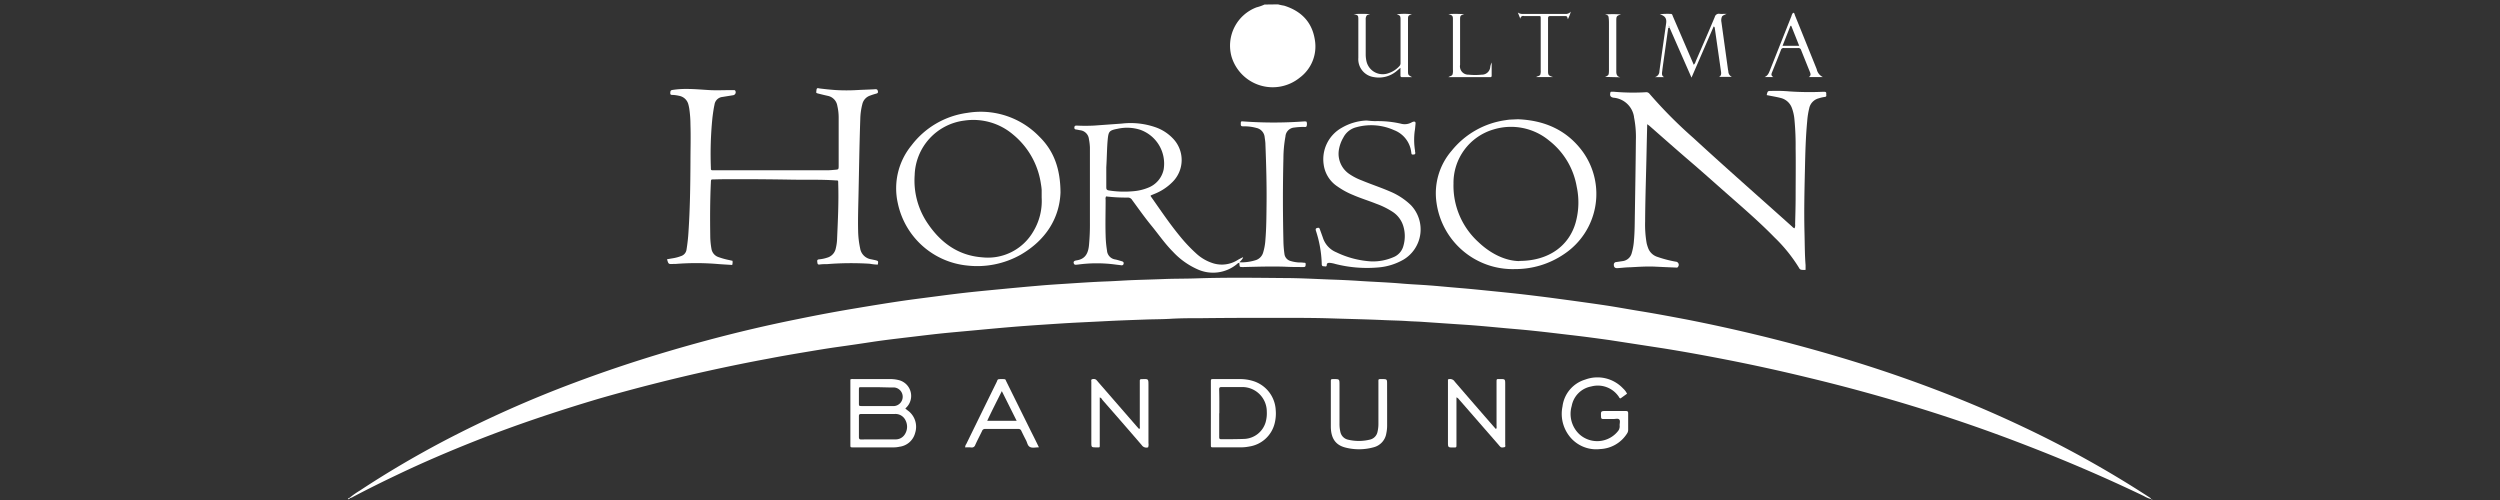 <svg id="Layer_1" data-name="Layer 1" xmlns="http://www.w3.org/2000/svg" viewBox="0 0 600 120"><rect x="0" y="0" width="600" height="120" fill="#333333" stroke="none"/><defs><style>.cls-1{fill:#fff;}</style></defs><title>horison-v-light</title><path class="cls-1" d="M306.72,1.05a14.76,14.76,0,0,0,1.47.31c4.16,1.3,6.78,4,7.4,8.37a9.32,9.32,0,0,1-3.64,8.9,10.31,10.31,0,0,1-16.37-5,9.83,9.83,0,0,1,6-11.87,11,11,0,0,0,1.9-.67Z"/><path class="cls-1" d="M83.89,119.48a19.27,19.27,0,0,1,2.47-1.74c6.4-4.23,13-8.11,19.78-11.7A275.06,275.06,0,0,1,138,91.8c10.26-3.85,20.69-7.14,31.28-10q11.1-3,22.34-5.25,7-1.44,14-2.6c3.57-.6,7.14-1.18,10.72-1.71,2.81-.41,5.64-.76,8.46-1.13s5.47-.71,8.21-1,5.2-.52,7.8-.77q4.56-.44,9.12-.83c1.9-.16,3.79-.28,5.69-.4,3.4-.22,6.81-.46,10.22-.58,2.05-.08,4.09-.23,6.14-.31,2.46-.09,4.93-.15,7.39-.25s5.17-.07,7.75-.16c7-.24,14-.14,20.95-.08,3.68,0,7.36.21,11,.35,2.38.08,4.75.18,7.12.34,3.44.23,6.88.34,10.31.64,2.1.18,4.2.26,6.31.42,1.83.13,3.66.31,5.49.47,1.57.14,3.14.26,4.7.41,2.22.21,4.43.44,6.64.66,1.86.19,3.72.38,5.58.59,2.21.26,4.41.53,6.62.81l5.73.77c2.64.37,5.29.73,7.93,1.13s5.43.92,8.16,1.36c3.71.6,7.41,1.3,11.11,2q8.55,1.68,17,3.72,11.55,2.79,22.91,6.28,12.81,3.94,25.26,8.94,7.68,3.09,15.18,6.63a254.93,254.93,0,0,1,30.57,17c.22.15.48.25.57.53h0a6.41,6.41,0,0,1-1.71-.72c-9.24-4.44-18.65-8.47-28.21-12.16q-12.19-4.73-24.7-8.64Q448,94,434.09,90.66,424,88.2,413.76,86.21c-4.83-.94-9.67-1.82-14.53-2.6q-6.5-1-13-2c-3.17-.44-6.35-.87-9.53-1.23-2.92-.34-5.83-.7-8.75-1-2.12-.23-4.25-.4-6.38-.59-2.45-.22-4.9-.46-7.35-.66-1.95-.16-3.91-.27-5.87-.41l-7.19-.49c-1.12-.07-2.25-.09-3.38-.17-1.89-.13-3.8-.15-5.7-.24-4.21-.19-8.43-.27-12.64-.41-3.68-.12-7.37-.12-11.05-.13-6.57,0-13.14,0-19.71.08-2.7,0-5.4,0-8.1.17-1.9.1-3.8.09-5.7.16-3,.11-6,.21-9,.36-2.4.13-4.81.24-7.21.36-2.87.14-5.74.34-8.62.53-2.4.16-4.79.33-7.19.53-3.1.26-6.2.55-9.3.84-2.69.25-5.38.48-8.06.76-2.86.31-5.72.67-8.57,1-2.56.31-5.13.61-7.68,1s-5.34.8-8,1.17-5.39.83-8.08,1.28c-2.95.49-5.9,1-8.84,1.57-4.52.83-9,1.75-13.52,2.73q-13.61,3-27,6.84c-10.09,3-20,6.31-29.81,10.19-6.3,2.5-12.52,5.16-18.63,8.08-3.54,1.68-7.06,3.42-10.52,5.25a2.29,2.29,0,0,1-.9.37Z"/><path class="cls-1" d="M210.67,63.51a12.39,12.39,0,0,1-1.92-.21,71.42,71.42,0,0,0-10.24.09c-.6,0-1.19,0-1.78.09s-.53-.33-.59-.69.09-.52.47-.55a8.33,8.33,0,0,0,1.91-.4,2.9,2.9,0,0,0,2.07-2.24,11.1,11.1,0,0,0,.31-2.21c.19-4.45.42-8.9.27-13.36,0-.85,0-.69-.73-.74-3.38-.23-6.77-.12-10.16-.17Q183.55,43,176.82,43c-1.84,0-3.68,0-5.53.06-.65,0-.65,0-.68.72-.2,4.27-.21,8.55-.15,12.83a18,18,0,0,0,.29,3.1,2.51,2.51,0,0,0,1.71,2,17.51,17.51,0,0,0,2.48.69l.86.19a2.22,2.22,0,0,1-.07,1c-1.21-.08-2.42-.14-3.63-.24a61.46,61.46,0,0,0-10,0l-.53,0c-1.14.06-1.14.06-1.48-1.13l1.64-.28a9.47,9.47,0,0,0,1.71-.48A1.9,1.9,0,0,0,164.75,60a41.2,41.2,0,0,0,.49-4.42c.37-5.55.44-11.11.47-16.66,0-3,.1-6,0-9a27,27,0,0,0-.28-3.81,9.59,9.59,0,0,0-.21-1A2.8,2.8,0,0,0,163,23a8.57,8.57,0,0,0-1.59-.22c-.25,0-.55,0-.54-.39,0-.59.09-.74.56-.81a21.15,21.15,0,0,1,3.47-.23c1.84,0,3.68.18,5.52.28,1.63.08,3.26,0,4.89,0h.9a.27.27,0,0,1,.27.17.72.72,0,0,1-.56,1.06l-2.55.41a2.14,2.14,0,0,0-1.89,1.85c-.23,1.05-.37,2.11-.5,3.17a86.39,86.39,0,0,0-.37,11.93c0,.64,0,.65.72.65h13c4.72,0,9.45,0,14.17,0,.65,0,1.31-.07,2-.13s.77-.08.78-.82c0-2,0-3.93,0-5.89s0-3.86,0-5.79a12.28,12.28,0,0,0-.32-2.83A2.89,2.89,0,0,0,198.64,23c-.73-.16-1.45-.34-2.17-.52s-.58-.17-.52-.84.43-.46.76-.41c1.27.16,2.54.29,3.81.38a44,44,0,0,0,5.26,0c1.45-.08,2.91-.11,4.36-.2.43,0,.49.21.56.52s-.09.46-.4.54c-.49.13-1,.29-1.44.46a2.83,2.83,0,0,0-1.9,2.07,15.48,15.48,0,0,0-.49,3.52c-.21,6-.29,11.94-.42,17.91-.06,3-.17,5.94-.1,8.91a21.69,21.69,0,0,0,.48,4.24,3.16,3.16,0,0,0,2.64,2.65l1,.21C210.82,62.64,210.82,62.64,210.67,63.51Z"/><path class="cls-1" d="M297.41,63.09c-.3,0-.42.2-.58.32a9,9,0,0,1-9.48,1.2,18,18,0,0,1-5.83-4.18c-1.92-1.92-3.45-4.16-5.16-6.25s-3.13-4.12-4.66-6.2a1.16,1.16,0,0,0-1.09-.56,40.31,40.31,0,0,1-5.15-.28,1.14,1.14,0,0,0-.11.78c0,2.86-.09,5.71,0,8.56a26.19,26.19,0,0,0,.33,3.64,2.31,2.31,0,0,0,1.93,2.14c.55.1,1.09.29,1.63.44.28.08.49.22.43.57a.45.45,0,0,1-.58.39l-1.33-.16a33.52,33.52,0,0,0-9.06,0c-.38,0-.84.22-1-.32s.36-.64.73-.7c2.11-.33,2.75-1.78,2.93-3.66a53.05,53.05,0,0,0,.22-5.35c0-4,0-8,0-11.94,0-2,0-4.1,0-6.15a12.62,12.62,0,0,0-.24-2,2.38,2.38,0,0,0-2.09-2.12c-.35-.06-.7-.15-1-.18s-.43-.19-.4-.52.22-.43.53-.42a41.83,41.83,0,0,0,4.19,0l6.66-.48a18.16,18.16,0,0,1,8.42,1,10.58,10.58,0,0,1,3.82,2.54,7.43,7.43,0,0,1-.11,10.52,12.58,12.58,0,0,1-4.28,2.81l-.87.36a.18.18,0,0,0,0,.26c2.24,3.18,4.41,6.42,6.88,9.43A37.34,37.34,0,0,0,287,60.75a10.63,10.63,0,0,0,4.37,2.5,7.08,7.08,0,0,0,5.57-.79,13.46,13.46,0,0,1,1.41-.74c-.11.5-.53.79-.89,1.24a11.72,11.72,0,0,0,4-.55,2.71,2.71,0,0,0,1.7-1.82,13.36,13.36,0,0,0,.54-3.07c.23-2.75.24-5.52.27-8.28.06-4.87-.08-9.74-.27-14.61,0-.57-.11-1.13-.18-1.69a2.51,2.51,0,0,0-2-2.24,10.93,10.93,0,0,0-3.17-.38c-.43,0-.58-.11-.56-.55,0-.67,0-.68.72-.62a100.79,100.79,0,0,0,14.33,0,4.87,4.87,0,0,1,.54,0c.07,0,.2.06.21.11a1.69,1.69,0,0,1,0,1c-.09.28-.4.21-.62.21a14.85,14.85,0,0,0-2.31.14,2.29,2.29,0,0,0-2.15,2.14,29.68,29.68,0,0,0-.49,5.23c-.16,6.63-.15,13.25,0,19.88a25.07,25.07,0,0,0,.25,3.11,2,2,0,0,0,1.51,1.68,8.32,8.32,0,0,0,1.92.34c.36,0,.72,0,1.07.05s.62-.08.59.42-.06.64-.59.63c-1.45,0-2.91,0-4.36-.08-3.3-.11-6.6,0-9.9.08h-.26c-.74,0-.74,0-.79-.75A1,1,0,0,0,297.41,63.09Zm-31.9-23c0,1.44,0,3.17,0,4.89,0,.49.17.65.63.73a23.62,23.62,0,0,0,5.76.19,11.92,11.92,0,0,0,3.63-.84,6,6,0,0,0,3.75-4.41,8.61,8.61,0,0,0-5.62-9.5,10.4,10.4,0,0,0-5.45-.24c-2,.38-2.17.64-2.36,2.59S265.66,37.74,265.51,40.12Z"/><path class="cls-1" d="M395.33,29.81c-.05,2.12-.1,4.05-.14,6-.11,5.79-.33,11.58-.36,17.38a26.15,26.15,0,0,0,.36,5.15,8.67,8.67,0,0,0,.33,1.1,3.48,3.48,0,0,0,2.11,2.16,28.48,28.48,0,0,0,4.55,1.2.75.75,0,0,1,.56,1.21c-.15.3-.4.21-.62.2-1.66-.06-3.32-.14-5-.22-2-.08-3.92.05-5.88.16-.95,0-1.9.13-2.85.19a1.84,1.84,0,0,1-.52,0c-.44-.09-.54-.4-.55-.8a.6.6,0,0,1,.59-.65l1.5-.22a2.57,2.57,0,0,0,2.18-1.85,14,14,0,0,0,.56-3.15c.2-2.16.18-4.33.22-6.5.09-5.83.19-11.65.24-17.47a24.4,24.4,0,0,0-.45-5.59s0-.06,0-.08a5.43,5.43,0,0,0-4.91-4.58c-.72-.12-.95-.49-.76-1.21,0-.13.09-.22.23-.22s.41,0,.62,0a51.69,51.69,0,0,0,7.57.12,1,1,0,0,1,.94.33,109.15,109.15,0,0,0,10.61,10.68c7.81,7.19,15.79,14.18,23.69,21.27a1.09,1.09,0,0,0,.54.37,1.82,1.82,0,0,0,.14-1c.05-2,.11-4,.12-6,0-4.08.06-8.15,0-12.22a65.16,65.16,0,0,0-.28-6.85,10.55,10.55,0,0,0-.61-2.78,3.81,3.81,0,0,0-2.66-2.42c-1.12-.29-2.26-.46-3.39-.7.23-1,.23-1,1.19-1a35.82,35.82,0,0,1,4.27.12,71.54,71.54,0,0,0,8,.09l.36,0c.33,0,.51.11.47.46s.21.72-.4.78a8.36,8.36,0,0,0-1.38.32A3.13,3.13,0,0,0,434.21,26a18.85,18.85,0,0,0-.48,3.07c-.36,3.79-.46,7.6-.54,11.4-.12,5.14-.24,10.28-.11,15.42.07,2.58.05,5.17.26,7.75,0,.35,0,.71,0,1.12a3,3,0,0,1-.85,0,.73.73,0,0,1-.7-.44A37,37,0,0,0,425.9,57c-3.68-3.77-7.67-7.2-11.62-10.68-2.83-2.49-5.63-5-8.51-7.47-3.34-2.86-6.64-5.78-9.94-8.68Z"/><path class="cls-1" d="M254.52,46.21c-.23,6.08-3.46,11.39-9.57,14.93a21.25,21.25,0,0,1-12.8,2.59,18.93,18.93,0,0,1-16.67-14.94,16.26,16.26,0,0,1,3.29-13.91,20.18,20.18,0,0,1,13.45-7.8,19.53,19.53,0,0,1,17.19,5.68C252.86,36.13,254.49,40.36,254.52,46.21ZM250,47.43c0-.62,0-1.24,0-1.87a13.59,13.59,0,0,0-.18-1.41,18.78,18.78,0,0,0-6.66-11.84,14.73,14.73,0,0,0-11.64-3.38,13.61,13.61,0,0,0-12,13.11,18.28,18.28,0,0,0,3.22,11.72c3.12,4.56,7.3,7.58,13,8A12.58,12.58,0,0,0,248,55.54,14.13,14.13,0,0,0,250,47.43Z"/><path class="cls-1" d="M364.28,28.62c6.38.25,11.77,2.57,15.59,7.8a17.34,17.34,0,0,1-4.43,24.52,20.72,20.72,0,0,1-11.81,3.64A18.47,18.47,0,0,1,344.77,48.7a15.63,15.63,0,0,1,3.64-12.54,20.2,20.2,0,0,1,12.86-7.31c.35-.05.7-.11,1.05-.14Zm.36,34c7,0,11.94-3.57,13.53-9.26a18,18,0,0,0,.24-8.56,17.84,17.84,0,0,0-6.62-11.06,14.34,14.34,0,0,0-13.34-2.67,13.35,13.35,0,0,0-9.61,13,18.27,18.27,0,0,0,6,14.05C357.87,61,361.42,62.63,364.64,62.66Z"/><path class="cls-1" d="M330.06,29.07a25,25,0,0,1,6.1.6,3.43,3.43,0,0,0,2.66-.31,1.59,1.59,0,0,1,.41-.16c.39-.06.53.07.5.49-.06.62-.1,1.24-.21,1.85a16.25,16.25,0,0,0,.09,4.62c0,.15,0,.29.05.44s0,.48-.33.48-.55.1-.6-.32-.1-.64-.17-1a6.48,6.48,0,0,0-4-4.53,13.36,13.36,0,0,0-9.05-.69,4.78,4.78,0,0,0-3.11,2.48,8.48,8.48,0,0,0-1.09,3.08,5.87,5.87,0,0,0,2.51,5.65,13.92,13.92,0,0,0,3,1.55c2.25.94,4.56,1.69,6.79,2.66a16.09,16.09,0,0,1,5,3.27,8.44,8.44,0,0,1-1.74,13.06,14.4,14.4,0,0,1-5.8,1.87,30.76,30.76,0,0,1-10.6-.81,6.66,6.66,0,0,0-1.4-.27c-.33,0-.62.07-.64.45,0,.65-.48.35-.78.37s-.43-.2-.43-.52a28,28,0,0,0-1.4-8c-.14-.5,0-.61.45-.7.33-.07.42.13.5.36.25.7.51,1.39.75,2.09a5.62,5.62,0,0,0,3.18,3.41,22.28,22.28,0,0,0,8.47,2.2,12.38,12.38,0,0,0,5.21-1,4,4,0,0,0,2.44-2.75,8.28,8.28,0,0,0-.06-4.83,6.23,6.23,0,0,0-2.41-3.24,18.83,18.83,0,0,0-4-2c-1.87-.75-3.8-1.33-5.65-2.14a18.35,18.35,0,0,1-3.67-2,7.48,7.48,0,0,1-3.34-5.25,8.65,8.65,0,0,1,4.29-8.84,12.84,12.84,0,0,1,6-1.77C328.75,29,329.4,29.07,330.06,29.07Z"/><path class="cls-1" d="M217.28,98.08l.69.52a4.81,4.81,0,0,1,1.67,5.28,4.45,4.45,0,0,1-3.78,3.34,6.47,6.47,0,0,1-1.24.15h-9.9c-.62,0-.63,0-.63-.63V91.49c0-.15,0-.29,0-.42a1,1,0,0,1,.64-.09h8.83a8.18,8.18,0,0,1,2.2.26,3.91,3.91,0,0,1,1.74,6.58Zm-6.43,7.37h4a2.56,2.56,0,0,0,2.23-1.09,3.36,3.36,0,0,0,.25-3.47,2.66,2.66,0,0,0-2.62-1.53c-2.67,0-5.34,0-8,0-.4,0-.58.08-.57.53,0,1.67,0,3.33,0,5,0,.51.19.59.62.59C208.12,105.44,209.48,105.45,210.85,105.45Zm-.33-12.53h-3.73c-.64,0-.64,0-.65.62q0,1.6,0,3.21c0,.69,0,.7.76.7h6.94a7,7,0,0,0,.79,0A2.24,2.24,0,0,0,214.7,93a5.23,5.23,0,0,0-.79,0Z"/><path class="cls-1" d="M290.61,99.16c0-2.49,0-5,0-7.48,0-.69,0-.7.66-.7,2.14,0,4.28,0,6.42,0a10.35,10.35,0,0,1,3.07.47,7.69,7.69,0,0,1,5.41,6.92,9.76,9.76,0,0,1-.24,3.19,7.42,7.42,0,0,1-6.14,5.61,10.3,10.3,0,0,1-2.22.19c-2.1,0-4.21,0-6.32,0-.63,0-.64,0-.64-.63C290.6,104.22,290.61,101.69,290.61,99.16Zm2,0v5.71c0,.36.06.54.48.54,1.84,0,3.69,0,5.52-.07a5.58,5.58,0,0,0,5.14-4,7.9,7.9,0,0,0,.28-2.56,5.89,5.89,0,0,0-5.92-5.89c-1.63,0-3.27,0-4.9,0-.46,0-.62.12-.61.6C292.66,95.41,292.64,97.31,292.64,99.21Z"/><path class="cls-1" d="M390.49,94.49l-1.55,1.12c-.29,0-.33-.27-.45-.42a6.06,6.06,0,0,0-6.59-2.44,5.82,5.82,0,0,0-4.69,4.69,6.71,6.71,0,0,0,1.86,6.8,6.37,6.37,0,0,0,9.36-.92,1.84,1.84,0,0,0,.28-1.26c0-.47.2-1.06-.09-1.38s-.9-.11-1.37-.12q-1.25,0-2.49,0c-.4,0-.49-.15-.51-.51-.06-1.41-.08-1.41,1.29-1.41,1.54,0,3.09,0,4.63,0,.48,0,.6.15.59.6,0,1.31,0,2.62,0,3.92a1.54,1.54,0,0,1-.29.91,8,8,0,0,1-6.38,3.7,8.14,8.14,0,0,1-7.78-3.57A8.7,8.7,0,0,1,375,97.55a7.71,7.71,0,0,1,5.45-6.45,8.43,8.43,0,0,1,9.1,2.14A4.23,4.23,0,0,1,390.49,94.49Z"/><path class="cls-1" d="M349.55,95.37v1c0,3.44,0,6.89,0,10.34,0,.68,0,.69-.67.69-1.37,0-1.37,0-1.37-1.33v-15a1.31,1.31,0,0,1,1.64.54q4.71,5.47,9.46,10.91c.13.15.27.29.42.45.24-.27.14-.54.14-.79q0-5.22,0-10.44c0-.82,0-.77.78-.77,1.3,0,1.3,0,1.3,1.32v13.91a3.38,3.38,0,0,1,0,.45c0,.24.16.61-.21.68s-.72.16-1-.14a6,6,0,0,1-.41-.47l-9.49-10.89A1.31,1.31,0,0,0,349.55,95.37Z"/><path class="cls-1" d="M263.94,95.39v.88q0,5.13,0,10.26c0,1,.08.83-.78.84-1.24,0-1.24,0-1.24-1.27v-14c0-.15,0-.3,0-.44s-.11-.57.16-.63a1.07,1.07,0,0,1,1,.11,5.93,5.93,0,0,1,.47.53l9.24,10.63.6.67c.28-.21.16-.5.16-.74,0-3.42,0-6.84,0-10.26,0-.2,0-.41,0-.62s.13-.37.38-.36h.18c1.52-.06,1.52-.06,1.52,1.46v13.91a2.07,2.07,0,0,1-.08,1,1.34,1.34,0,0,1-1.54-.54q-4.68-5.44-9.42-10.83C264.44,95.75,264.32,95.49,263.94,95.39Z"/><path class="cls-1" d="M249.34,107.36c-.82,0-1.58.22-2.16-.09s-.62-1-.92-1.58c-.4-.76-.78-1.53-1.15-2.31a.69.69,0,0,0-.69-.43c-2.68,0-5.35,0-8,0a.71.71,0,0,0-.73.5c-.54,1.12-1.13,2.22-1.64,3.36a.84.84,0,0,1-1,.57,13.06,13.06,0,0,0-1.4,0,1.18,1.18,0,0,1,.25-.8q3.65-7.47,7.32-14.94c.11-.23.16-.59.44-.62a5.87,5.87,0,0,1,1.51,0c.15,0,.27.37.37.58l5.94,12C248.09,104.8,248.69,106,249.34,107.36ZM244,101l-3.56-7.13c-1.21,2.43-2.39,4.71-3.51,7.13Z"/><path class="cls-1" d="M332.91,97.13c0,1.69,0,3.39,0,5.08a8.72,8.72,0,0,1-.19,1.77,4.1,4.1,0,0,1-3.06,3.37,13.1,13.1,0,0,1-6.61.1c-2.45-.57-3.58-2.15-3.65-4.9,0-1.07,0-2.14,0-3.21V91.67c0-.68,0-.68.68-.69,1.4,0,1.4,0,1.4,1.4,0,3.09,0,6.18,0,9.27a8.22,8.22,0,0,0,.21,2,2.4,2.4,0,0,0,1.83,1.87,11.15,11.15,0,0,0,5.2,0,2.4,2.4,0,0,0,1.89-1.91,8.27,8.27,0,0,0,.21-2V91.82c0-.87-.08-.84.79-.84,1.29,0,1.29,0,1.29,1.24Z"/><path class="cls-1" d="M400.37,6.7c-.42,3-.83,5.94-1.25,8.91-.06.47-.13.94-.18,1.41s-.24,1.14.44,1.49h-2.21a1.45,1.45,0,0,0,1.09-1.44c.52-3.82,1.07-7.64,1.61-11.46.17-1.18-.24-1.8-1.53-2.18A14.77,14.77,0,0,1,401,3.34c.36,0,.38.31.48.55q1.6,3.71,3.2,7.43l1.82,4.22a1.81,1.81,0,0,0,.48-.84c1.54-3.54,3.08-7.07,4.57-10.63a1,1,0,0,1,1.18-.75c.46.05.94,0,1.63,0-.52.3-.93.34-1.11.73a2.16,2.16,0,0,0-.11,1.23l1.56,11.29c0,.17.08.35.1.52a1.46,1.46,0,0,0,.86,1.36h-3.1c.53-.26.55-.71.49-1.21L411.55,6.76a.44.44,0,0,0-.27-.41c-1.75,4.05-3.5,8.08-5.32,12.28-1.79-4.08-3.52-8-5.24-11.94a.49.49,0,0,0-.29-.5A.62.62,0,0,0,400.37,6.7Z"/><path class="cls-1" d="M338.87,3.44c-.89.26-.95.32-.95,1.25V16.91c0,1.07,0,1.09,1,1.61h-2.4c-.31,0-.42-.13-.41-.42,0-.56,0-1.11,0-1.83l-.84.72a6.62,6.62,0,0,1-5.57,1.51A4.33,4.33,0,0,1,326,13.89c0-2.85,0-5.71,0-8.56,0-.24,0-.48,0-.72,0-.89-.08-1-1.12-1.21a24.06,24.06,0,0,1,3.9,0c-.27.14-.62.09-.8.37a1.55,1.55,0,0,0-.21.94c0,2.83,0,5.65,0,8.48a7.78,7.78,0,0,0,.2,1.59,4,4,0,0,0,5.31,2.77,6.12,6.12,0,0,0,2.58-1.69,1,1,0,0,0,.27-.72c0-3.48,0-6.95,0-10.43,0-.93-.12-1-.92-1.27A13.61,13.61,0,0,1,338.87,3.44Z"/><path class="cls-1" d="M437.48,18.49h-3.36c.55-.34.44-.76.27-1.19-.71-1.76-1.42-3.51-2.12-5.28a.66.66,0,0,0-.72-.49c-1.13,0-2.26,0-3.39,0a.63.63,0,0,0-.73.46c-.69,1.8-1.42,3.59-2.14,5.37-.17.41-.29.78.3,1.13h-2.08c.85-.35,1.09-1.15,1.38-1.89q2.53-6.37,5.06-12.73a1.73,1.73,0,0,1,.4-.8c.35,0,.34.37.43.59,1.71,4.21,3.4,8.41,5.1,12.62l.13.33A2.7,2.7,0,0,0,437.48,18.49ZM429.9,6.2h-.19L427.81,11h4Z"/><path class="cls-1" d="M364.89,4.53,364.28,3a1.89,1.89,0,0,0,1.24.34h10.07A1.61,1.61,0,0,0,377,2.79a10.48,10.48,0,0,1-.71,1.82c-.2-.74-.2-.75-.86-.76-1.1,0-2.2,0-3.3,0-.45,0-.61.12-.6.6,0,2.2,0,4.4,0,6.6,0,2,0,4,0,6,0,1,.13,1.1,1.21,1.45h-4.06c.33-.28.81-.2,1-.61a2.92,2.92,0,0,0,.09-1.06V4.58c0-.76.05-.73-.72-.73h-3.3A.67.67,0,0,0,364.89,4.53Z"/><path class="cls-1" d="M351.42,3.41c-.91.26-1,.35-1,1.28,0,3.62,0,7.24,0,10.86a2,2,0,0,0,2.07,2.37,14.7,14.7,0,0,0,3.11,0,2,2,0,0,0,2.06-1.87A3.73,3.73,0,0,1,358,15v3.17c0,.26-.13.37-.39.35h-10c.39-.3.84-.26,1-.66a3.2,3.2,0,0,0,.09-1.15q0-5.79,0-11.58c0-.14,0-.29,0-.44,0-.9-.08-1-1.09-1.31A29.38,29.38,0,0,1,351.42,3.41Z"/><path class="cls-1" d="M385.22,18.46c.87-.41.89-.41.93-1.45,0-1.22,0-2.43,0-3.65q0-3.78,0-7.57c0-.44,0-.89-.05-1.33-.07-.74-.12-.78-.89-1a28.53,28.53,0,0,1,3.84,0c-1.07.35-1.13.41-1.14,1.51,0,2.79,0,5.58,0,8.37v3.82c0,.69.18,1.24,1,1.39Z"/><path class="cls-1" d="M400.37,6.7a.62.62,0,0,1,.06-.51.49.49,0,0,1,.29.5Z"/><path class="cls-1" d="M84,119.55c-.13.14-.24.32-.52.23a.55.55,0,0,1,.45-.3Z"/><path class="cls-1" d="M516.32,119.85l.24.06s0,.09-.07.09a.17.17,0,0,1-.18-.14Z"/></svg>